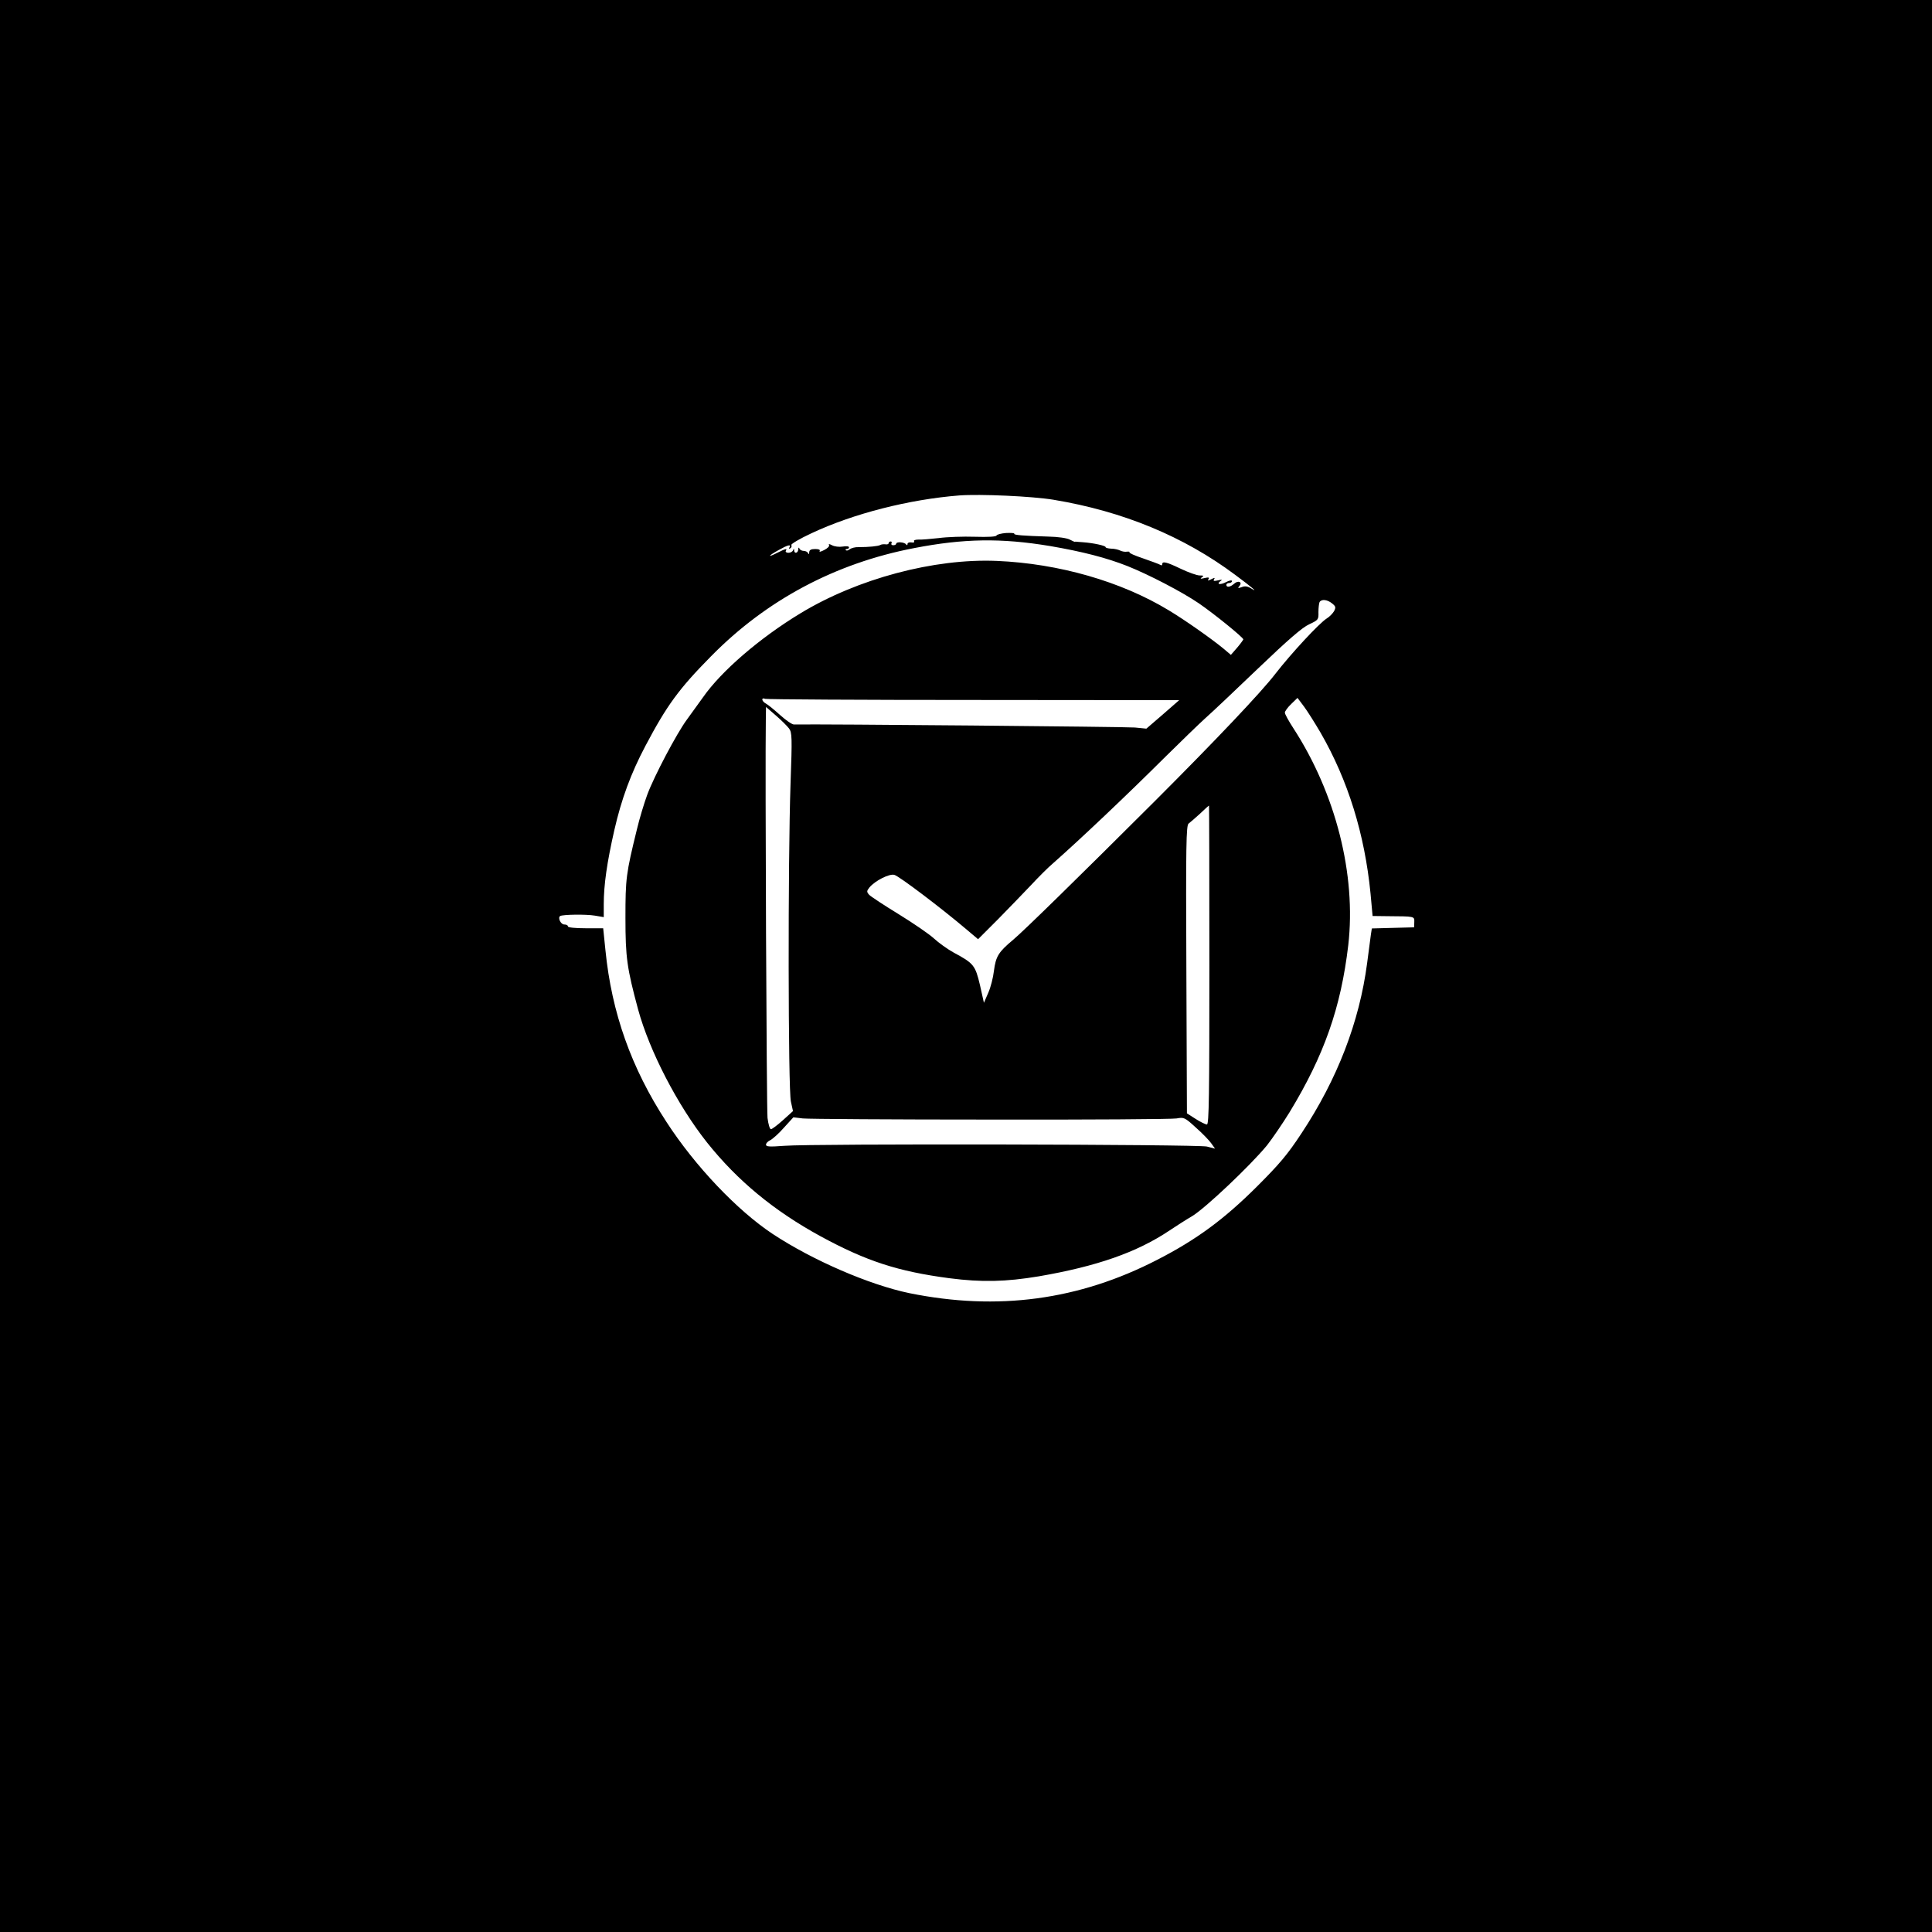 <?xml version="1.0" standalone="no"?>
<!DOCTYPE svg PUBLIC "-//W3C//DTD SVG 20010904//EN"
 "http://www.w3.org/TR/2001/REC-SVG-20010904/DTD/svg10.dtd">
<svg version="1.0" xmlns="http://www.w3.org/2000/svg"
 width="1024pt" height="1024pt" viewBox="0 0 1024 1024"
 preserveAspectRatio="xMidYMid meet">

<g transform="translate(0,1024) scale(0.1,-0.1)"
fill="#000000" stroke="none">
<path d="M0 5120 l0 -5120 5120 0 5120 0 0 5120 0 5120 -5120 0 -5120 0 0
-5120z m5585 2471 c367 -61 689 -194 962 -398 92 -68 126 -98 83 -71 -18 11
-32 13 -49 6 -20 -7 -22 -6 -12 6 18 21 -6 32 -28 12 -20 -18 -41 -21 -41 -6
0 6 7 10 15 10 8 0 15 5 15 10 0 6 -14 4 -31 -5 -32 -17 -55 -12 -29 6 11 7 6
8 -14 3 -22 -5 -27 -4 -21 6 6 9 3 9 -15 0 -18 -9 -21 -9 -15 0 6 10 1 11 -21
6 -21 -5 -25 -4 -14 4 12 8 10 10 -12 10 -14 0 -59 16 -99 35 -77 37 -99 42
-99 24 0 -6 -5 -7 -12 -2 -7 4 -48 19 -91 34 -42 14 -74 28 -71 32 3 3 -2 4
-13 3 -10 -2 -26 1 -36 6 -10 5 -31 10 -48 10 -16 1 -29 4 -29 8 0 8 -65 22
-120 26 -19 1 -36 3 -37 3 -2 1 -4 0 -5 -1 -2 -1 -14 5 -28 12 -15 8 -62 15
-115 16 -129 4 -184 8 -179 15 2 4 -18 5 -43 4 -26 -2 -49 -8 -51 -13 -2 -7
-44 -9 -115 -7 -62 2 -148 -1 -192 -7 -44 -5 -93 -9 -108 -8 -16 0 -26 -4 -22
-9 3 -6 -3 -8 -15 -6 -11 2 -20 -2 -20 -8 0 -8 -3 -8 -8 -2 -9 12 -52 15 -52
3 0 -4 -7 -8 -16 -8 -8 0 -12 5 -9 10 3 6 1 10 -4 10 -6 0 -11 -4 -11 -9 0 -5
-8 -8 -17 -6 -10 1 -22 0 -28 -4 -11 -6 -60 -11 -114 -11 -18 1 -39 -5 -47
-11 -8 -7 -17 -9 -21 -5 -3 3 -1 6 5 6 7 0 12 4 12 9 0 6 -15 7 -34 4 -18 -3
-43 0 -56 7 -13 7 -20 8 -16 1 4 -5 -7 -17 -25 -26 -17 -9 -28 -12 -25 -6 5 7
-4 11 -23 11 -23 0 -31 -5 -32 -17 0 -11 -3 -13 -6 -5 -2 6 -13 12 -23 12 -10
0 -21 6 -23 13 -3 7 -6 5 -6 -5 -1 -20 -21 -25 -22 -5 0 10 -2 10 -6 0 -2 -7
-14 -13 -24 -13 -11 0 -17 5 -14 10 9 15 -1 12 -45 -10 -55 -28 -50 -17 6 14
50 28 69 33 58 14 -4 -7 -3 -8 5 -4 6 4 9 12 5 17 -3 5 45 34 108 63 222 104
516 179 783 200 110 8 384 -4 500 -23z m-20 -245 c174 -30 298 -62 410 -106
115 -46 288 -136 378 -197 82 -56 237 -182 237 -192 -1 -3 -15 -23 -33 -44
l-33 -38 -39 33 c-63 52 -202 150 -290 203 -254 154 -584 248 -911 262 -333
14 -739 -94 -1042 -278 -216 -131 -419 -306 -516 -445 -27 -38 -66 -91 -86
-119 -53 -72 -172 -297 -209 -396 -17 -46 -42 -129 -55 -184 -58 -236 -61
-261 -61 -470 0 -210 8 -266 67 -485 60 -220 209 -508 365 -705 162 -203 354
-362 603 -498 241 -131 409 -186 683 -222 171 -22 297 -19 472 10 308 53 521
127 695 244 30 20 84 55 120 76 70 43 305 265 395 374 29 37 83 116 120 176
183 301 272 554 311 885 43 374 -66 804 -292 1152 -24 37 -44 73 -44 81 0 7
15 28 34 46 l33 32 36 -48 c19 -26 58 -88 86 -136 146 -253 234 -538 265 -852
l11 -120 80 -1 c143 -1 142 0 141 -31 l-1 -28 -112 -3 -112 -3 -5 -32 c-2 -18
-11 -86 -20 -152 -41 -312 -158 -615 -348 -902 -75 -114 -117 -163 -237 -283
-173 -172 -317 -279 -527 -387 -415 -214 -846 -272 -1314 -177 -212 44 -513
174 -725 314 -187 124 -411 359 -563 594 -186 285 -290 578 -323 909 l-12 117
-93 0 c-56 0 -94 4 -94 10 0 6 -8 10 -19 10 -19 0 -36 36 -22 45 15 8 136 10
184 2 l47 -8 0 68 c0 103 17 221 56 393 38 166 88 301 164 445 114 216 178
304 349 477 293 298 659 493 1076 573 263 51 461 54 720 11z m1495 -304 c20
-16 21 -21 11 -41 -7 -12 -24 -30 -39 -39 -40 -25 -189 -186 -272 -293 -76
-99 -316 -352 -640 -676 -412 -411 -693 -686 -750 -734 -78 -65 -92 -88 -102
-165 -4 -35 -17 -87 -30 -116 l-23 -53 -21 94 c-25 105 -33 115 -139 172 -33
18 -80 52 -105 75 -25 23 -108 80 -186 128 -77 47 -148 94 -157 103 -14 16
-14 20 1 39 30 36 105 74 132 67 25 -6 254 -180 380 -287 l64 -54 106 106 c58
59 137 141 176 182 38 41 90 93 115 114 144 127 388 358 599 568 82 81 175
171 207 200 33 29 159 148 281 265 160 153 235 218 271 234 49 23 50 25 49 65
0 23 3 47 6 53 11 17 41 13 66 -7z m-1899 -512 l1089 -1 -87 -76 -87 -75 -61
6 c-45 4 -1657 19 -1807 16 -10 0 -42 22 -72 49 -30 27 -64 55 -75 61 -25 13
-28 35 -5 26 9 -3 506 -6 1105 -6z m-979 -151 c16 -22 17 -44 8 -294 -14 -404
-13 -1622 2 -1684 l11 -50 -53 -48 c-29 -26 -58 -48 -64 -48 -6 0 -14 27 -18
60 -5 49 -13 1861 -9 2109 l1 69 52 -45 c29 -25 60 -56 70 -69z m2228 -1254
c0 -688 -2 -845 -13 -845 -7 0 -34 13 -59 29 l-47 30 -3 763 c-3 659 -1 764
12 773 8 6 35 29 60 52 25 24 46 43 48 43 1 0 2 -380 2 -845z m-1160 -819
c520 -1 963 2 986 6 39 7 43 6 102 -48 34 -30 71 -68 82 -84 l20 -28 -43 11
c-50 12 -2086 16 -2239 4 -80 -6 -98 -5 -98 6 0 8 10 18 23 24 12 6 45 35 72
66 l50 55 50 -6 c28 -3 475 -6 995 -6z"/>
</g>
</svg>
